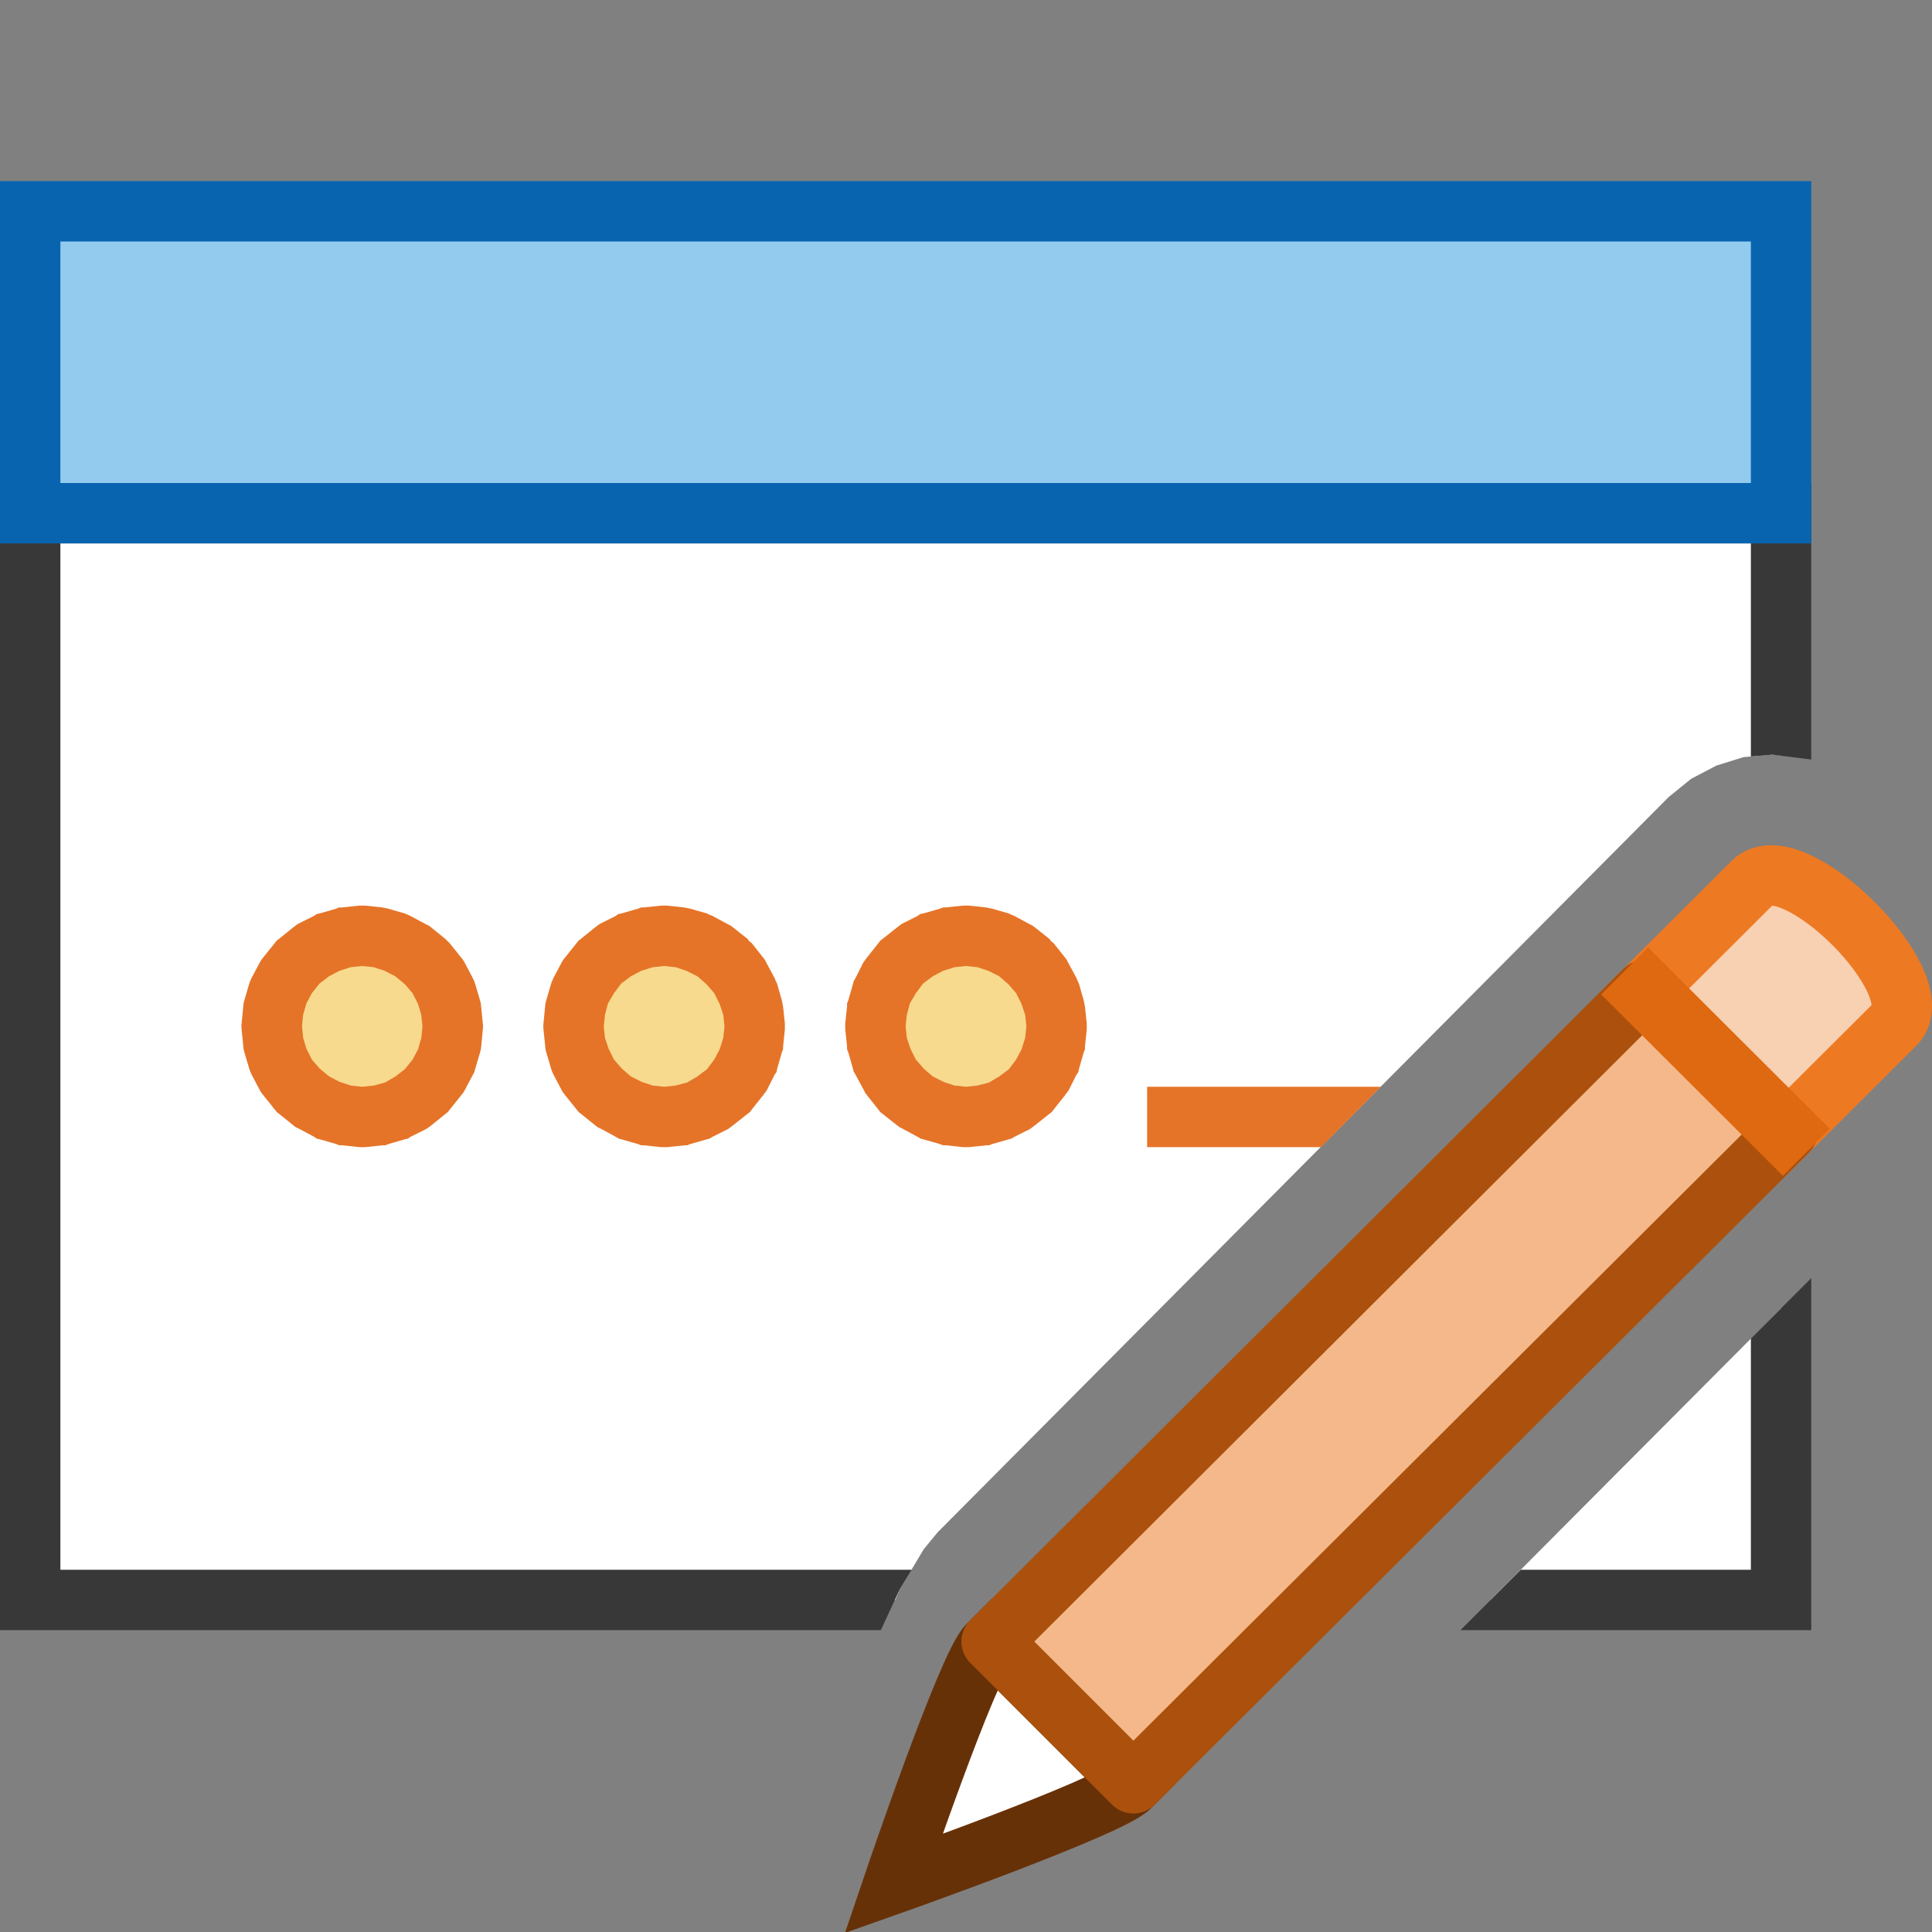 <?xml version="1.0" encoding="UTF-8"?>
<!DOCTYPE svg PUBLIC "-//W3C//DTD SVG 1.1//EN" "http://www.w3.org/Graphics/SVG/1.1/DTD/svg11.dtd">
<svg version="1.1" id="Layer_1" xmlns="http://www.w3.org/2000/svg" xmlns:xlink="http://www.w3.org/1999/xlink" x="0px" y="0px" width="32px" height="32px" viewBox="0 0 32 32" enable-background="new 0 0 32 32" xml:space="preserve">
  <rect x="0" y="0" width="32" height="32" fill="#808080" stroke="none"/>
  <g id="main">
    <g id="icon">
      <path d="M0.5,26.5L14.83,26.5L14.9,26.33L15.3,25.66L15.53,25.38L27.64,13.2L28.01,12.9L28.43,12.68L28.88,12.54L29.36,12.5L29.5,12.51L29.5,8.5L0.5,8.5zM24.69,26.5L29.5,26.5L29.5,21.67zz" fill="#FFFFFF"/>
      <path d="M0,8.5L0,26.5L0,27L0.5,27L14.59,27L14.9,26.33L15.1,26L1,26L1,9L29,9L29,12.53L29.36,12.5L30,12.58L30,8.5L30,8L29.5,8L0.5,8L0,8zM29,22.17L29,26L25.19,26L24.19,27L29.5,27L30,27L30,26.5L30,21.17zz" fill="#383838"/>
      <path d="M0.5,8.5L29.5,8.5L29.5,3.5L0.5,3.5zz" fill="#92CBEE"/>
      <path d="M0,3.5L0,8.5L0,9L0.5,9L29.5,9L30,9L30,8.5L30,3.5L30,3L29.5,3L0.5,3L0,3zM29,4L29,8L1,8L1,4zz" fill="#0964B0"/>
      <path d="M5.712,15.53L5.434,15.61L5.173,15.75L4.938,15.94L4.746,16.17L4.609,16.43L4.527,16.71L4.5,17L4.528,17.29L4.61,17.56L4.748,17.82L4.94,18.06L5.176,18.25L5.437,18.39L5.715,18.47L6.002,18.5L6.288,18.47L6.566,18.39L6.826,18.25L7.061,18.06L7.253,17.83L7.39,17.57L7.472,17.29L7.499,17L7.471,16.72L7.389,16.44L7.251,16.18L7.059,15.94L6.824,15.75L6.563,15.61L6.285,15.53L5.998,15.5zM10.71,15.53L10.43,15.61L10.17,15.75L9.938,15.94L9.746,16.17L9.609,16.43L9.527,16.71L9.5,17L9.528,17.29L9.61,17.56L9.748,17.82L9.94,18.06L10.18,18.25L10.44,18.39L10.72,18.47L11,18.5L11.29,18.47L11.57,18.39L11.83,18.25L12.06,18.06L12.25,17.83L12.39,17.57L12.47,17.29L12.5,17L12.47,16.72L12.39,16.44L12.25,16.18L12.06,15.94L11.82,15.75L11.56,15.61L11.28,15.53L11,15.5zM15.71,15.53L15.43,15.61L15.17,15.75L14.94,15.94L14.75,16.17L14.61,16.43L14.53,16.71L14.5,17L14.53,17.29L14.61,17.56L14.75,17.82L14.94,18.06L15.18,18.25L15.44,18.39L15.72,18.47L16,18.5L16.29,18.47L16.57,18.39L16.83,18.25L17.06,18.06L17.25,17.83L17.39,17.57L17.47,17.29L17.5,17L17.47,16.72L17.39,16.44L17.25,16.18L17.06,15.94L16.82,15.75L16.56,15.61L16.28,15.53L16,15.5zz" fill="#F7DA8E"/>
      <path d="M5.951,15L5.664,15.03L5.616,15.03L5.57,15.05L5.292,15.13L5.245,15.14L5.201,15.17L4.94,15.3L4.896,15.33L4.857,15.36L4.622,15.55L4.583,15.58L4.551,15.62L4.359,15.86L4.327,15.9L4.304,15.94L4.166,16.2L4.144,16.25L4.129,16.29L4.047,16.57L4.034,16.62L4.029,16.67L4.002,16.95L3.998,17L4.002,17.05L4.03,17.33L4.035,17.38L4.048,17.43L4.131,17.71L4.145,17.75L4.168,17.8L4.305,18.06L4.329,18.1L4.361,18.14L4.553,18.38L4.585,18.42L4.624,18.45L4.86,18.64L4.898,18.67L4.943,18.69L5.204,18.83L5.247,18.86L5.295,18.87L5.573,18.95L5.619,18.97L5.667,18.97L5.954,19L6.001,19L6.049,19L6.335,18.97L6.383,18.97L6.43,18.95L6.707,18.87L6.755,18.86L6.798,18.83L7.059,18.7L7.104,18.67L7.143,18.64L7.378,18.45L7.416,18.42L7.448,18.38L7.64,18.14L7.672,18.1L7.696,18.06L7.833,17.8L7.855,17.76L7.869,17.71L7.952,17.43L7.965,17.38L7.97,17.34L7.997,17.05L8.001,17L7.997,16.95L7.969,16.67L7.964,16.62L7.951,16.57L7.868,16.29L7.854,16.25L7.831,16.2L7.694,15.94L7.67,15.9L7.638,15.86L7.446,15.62L7.414,15.59L7.375,15.55L7.14,15.36L7.101,15.33L7.057,15.31L6.796,15.17L6.752,15.15L6.705,15.13L6.427,15.05L6.381,15.04L6.333,15.03L6.046,15L5.999,15zM10.95,15L10.66,15.03L10.62,15.03L10.57,15.05L10.29,15.13L10.24,15.14L10.2,15.17L9.94,15.3L9.896,15.33L9.857,15.36L9.622,15.55L9.583,15.58L9.551,15.62L9.359,15.86L9.327,15.9L9.304,15.94L9.166,16.2L9.144,16.25L9.129,16.29L9.047,16.57L9.034,16.62L9.029,16.67L9.002,16.95L8.998,17L9.002,17.05L9.03,17.33L9.035,17.38L9.048,17.43L9.131,17.71L9.145,17.75L9.168,17.8L9.305,18.06L9.329,18.1L9.361,18.14L9.553,18.38L9.585,18.42L9.624,18.45L9.86,18.64L9.898,18.67L9.943,18.69L10.2,18.83L10.25,18.86L10.29,18.87L10.57,18.95L10.62,18.97L10.67,18.97L10.95,19L11,19L11.05,19L11.34,18.97L11.38,18.97L11.43,18.95L11.71,18.87L11.75,18.86L11.8,18.83L12.06,18.7L12.1,18.67L12.14,18.64L12.38,18.45L12.42,18.42L12.45,18.38L12.64,18.14L12.67,18.1L12.7,18.06L12.83,17.8L12.86,17.76L12.87,17.71L12.95,17.43L12.97,17.38L12.97,17.34L13,17.05L13,17L13,16.95L12.97,16.67L12.96,16.62L12.95,16.57L12.87,16.29L12.85,16.25L12.83,16.2L12.69,15.94L12.67,15.9L12.64,15.86L12.45,15.62L12.41,15.59L12.38,15.55L12.14,15.36L12.1,15.33L12.06,15.31L11.8,15.17L11.75,15.15L11.71,15.13L11.43,15.05L11.38,15.04L11.33,15.03L11.05,15L11,15zM15.95,15L15.66,15.03L15.62,15.03L15.57,15.05L15.29,15.13L15.24,15.14L15.2,15.17L14.94,15.3L14.9,15.33L14.86,15.36L14.62,15.55L14.58,15.58L14.55,15.62L14.36,15.86L14.33,15.9L14.3,15.94L14.17,16.2L14.14,16.25L14.13,16.29L14.05,16.57L14.03,16.62L14.03,16.67L14,16.95L14,17L14,17.05L14.03,17.33L14.03,17.38L14.05,17.43L14.13,17.71L14.14,17.75L14.17,17.8L14.31,18.06L14.33,18.1L14.36,18.14L14.55,18.38L14.58,18.42L14.62,18.45L14.86,18.64L14.9,18.67L14.94,18.69L15.2,18.83L15.25,18.86L15.29,18.87L15.57,18.95L15.62,18.97L15.67,18.97L15.95,19L16,19L16.05,19L16.34,18.97L16.38,18.97L16.43,18.95L16.71,18.87L16.75,18.86L16.8,18.83L17.06,18.7L17.1,18.67L17.14,18.64L17.38,18.45L17.42,18.42L17.45,18.38L17.64,18.14L17.67,18.1L17.7,18.06L17.83,17.8L17.86,17.76L17.87,17.71L17.95,17.43L17.97,17.38L17.97,17.34L18,17.05L18,17L18,16.95L17.97,16.67L17.96,16.62L17.95,16.57L17.87,16.29L17.85,16.25L17.83,16.2L17.69,15.94L17.67,15.9L17.64,15.86L17.45,15.62L17.41,15.59L17.38,15.55L17.14,15.36L17.1,15.33L17.06,15.31L16.8,15.17L16.75,15.15L16.71,15.13L16.43,15.05L16.38,15.04L16.33,15.03L16.05,15L16,15zM6.189,16.02L6.373,16.08L6.546,16.17L6.704,16.3L6.833,16.45L6.924,16.63L6.978,16.81L6.997,17L6.979,17.19L6.924,17.38L6.834,17.55L6.705,17.71L6.549,17.83L6.377,17.93L6.192,17.98L6.002,18L5.811,17.98L5.627,17.92L5.453,17.83L5.296,17.7L5.166,17.55L5.075,17.37L5.021,17.19L5.002,17L5.02,16.81L5.075,16.62L5.165,16.45L5.293,16.29L5.45,16.17L5.623,16.08L5.807,16.02L5.997,16zM11.19,16.02L11.37,16.08L11.55,16.17L11.7,16.3L11.83,16.45L11.92,16.63L11.98,16.81L12,17L11.98,17.19L11.92,17.38L11.83,17.55L11.71,17.71L11.55,17.83L11.38,17.93L11.19,17.98L11,18L10.81,17.98L10.63,17.92L10.45,17.83L10.3,17.7L10.17,17.55L10.08,17.37L10.02,17.19L10,17L10.02,16.81L10.07,16.62L10.17,16.45L10.29,16.29L10.45,16.17L10.62,16.08L10.81,16.02L11,16zM16.19,16.02L16.37,16.08L16.55,16.17L16.7,16.3L16.83,16.45L16.92,16.63L16.98,16.81L17,17L16.98,17.19L16.92,17.38L16.83,17.55L16.71,17.71L16.55,17.83L16.38,17.93L16.19,17.98L16,18L15.81,17.98L15.63,17.92L15.45,17.83L15.3,17.7L15.17,17.55L15.08,17.37L15.02,17.19L15,17L15.02,16.81L15.07,16.62L15.17,16.45L15.29,16.29L15.45,16.17L15.62,16.08L15.81,16.02L16,16zM19,19L21.88,19L22.87,18L19,18zz" fill="#E57428"/>
    </g>
    <g id="overlay">
      <path d="M29.605,18.743l1.78,-1.774c0.659,-0.659,-1.695,-3.013,-2.354,-2.354l-1.792,1.787L29.605,18.743z" fill="#F8D0B2" stroke="#ED7922" stroke-width="1" stroke-linecap="round" stroke-miterlimit="10"/>
      <path d="M18.772,29.537l-0.058,0.058C18.373,29.936,14.8,31.2,14.8,31.2s1.224,-3.612,1.566,-3.953l0.058,-0.058L18.772,29.537z" fill="#FFFFFF" stroke="#673108" stroke-width="1" stroke-miterlimit="10"/>
      <polygon points="18.772,29.537 29.605,18.743 27.239,16.402 16.424,27.189" fill="#F5B88A" stroke="#AB510D" stroke-width="1" stroke-linecap="round" stroke-miterlimit="10" stroke-linejoin="round"/>
      <line x1="29.919" y1="19.086" x2="26.909" y2="16.082" fill="none" stroke="#DF6911" stroke-width="1.1" stroke-miterlimit="10"/>
    </g>
  </g>
</svg>
